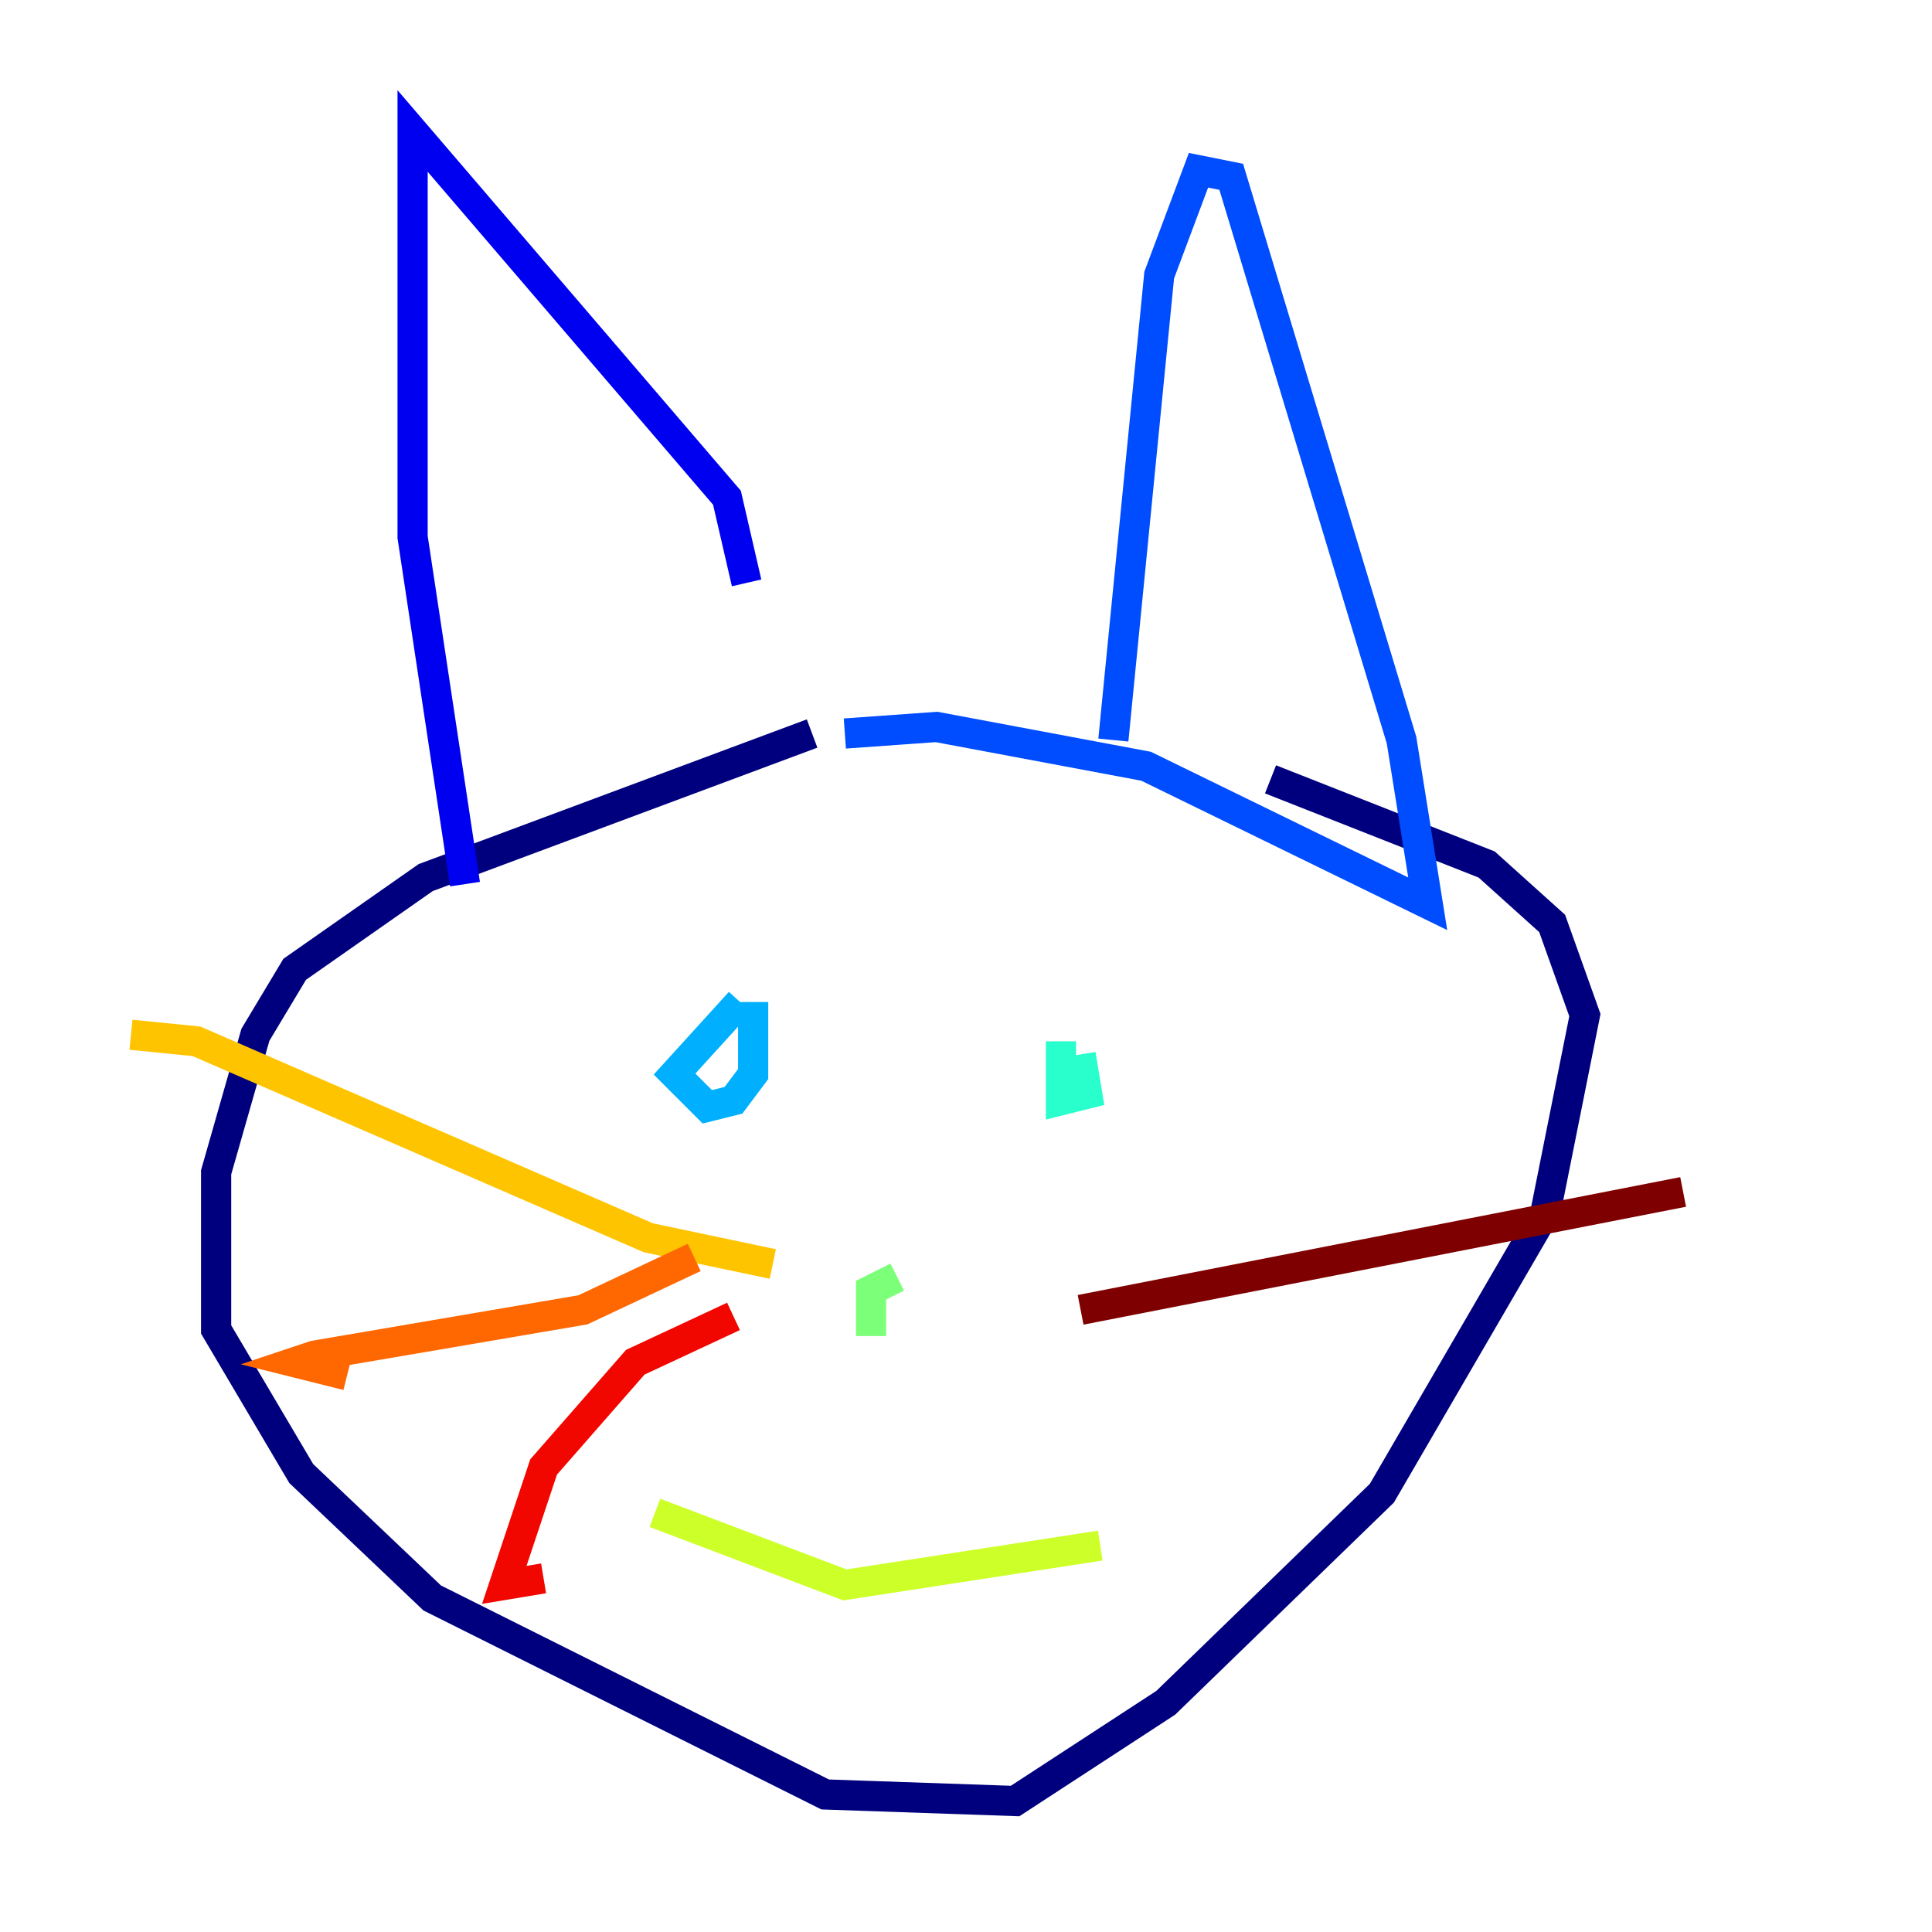 <?xml version="1.0" encoding="utf-8" ?>
<svg baseProfile="tiny" height="128" version="1.2" viewBox="0,0,128,128" width="128" xmlns="http://www.w3.org/2000/svg" xmlns:ev="http://www.w3.org/2001/xml-events" xmlns:xlink="http://www.w3.org/1999/xlink"><defs /><polyline fill="none" points="53.803,48.597 28.203,58.142 19.525,64.217 16.922,68.556 14.319,77.668 14.319,88.081 19.959,97.627 28.637,105.871 54.671,118.888 67.254,119.322 77.234,112.814 91.552,98.929 102.4,80.271 105.003,67.254 102.834,61.18 98.495,57.275 84.176,51.634" stroke="#00007f" stroke-width="2" /><polyline fill="none" points="30.807,58.576 27.336,35.58 27.336,8.678 48.163,32.976 49.464,38.617" stroke="#0000f1" stroke-width="2" /><polyline fill="none" points="73.763,49.031 76.8,18.224 79.403,11.281 81.573,11.715 92.854,49.031 94.59,59.878 75.932,50.766 62.047,48.163 55.973,48.597" stroke="#004cff" stroke-width="2" /><polyline fill="none" points="49.031,66.386 44.691,71.159 46.861,73.329 48.597,72.895 49.898,71.159 49.898,66.386" stroke="#00b0ff" stroke-width="2" /><polyline fill="none" points="70.291,68.99 70.291,72.895 72.027,72.461 71.593,69.858" stroke="#29ffcd" stroke-width="2" /><polyline fill="none" points="59.444,84.61 57.709,85.478 57.709,88.515" stroke="#7cff79" stroke-width="2" /><polyline fill="none" points="43.39,100.231 55.973,105.003 72.895,102.4" stroke="#cdff29" stroke-width="2" /><polyline fill="none" points="51.2,83.742 42.956,82.007 13.017,68.99 8.678,68.556" stroke="#ffc400" stroke-width="2" /><polyline fill="none" points="45.993,83.308 38.617,86.78 20.827,89.817 19.525,90.251 22.997,91.119" stroke="#ff6700" stroke-width="2" /><polyline fill="none" points="48.597,87.214 42.088,90.251 36.014,97.193 33.41,105.003 36.014,104.57" stroke="#f10700" stroke-width="2" /><polyline fill="none" points="71.593,86.78 111.512,78.969" stroke="#7f0000" stroke-width="2" /></svg>